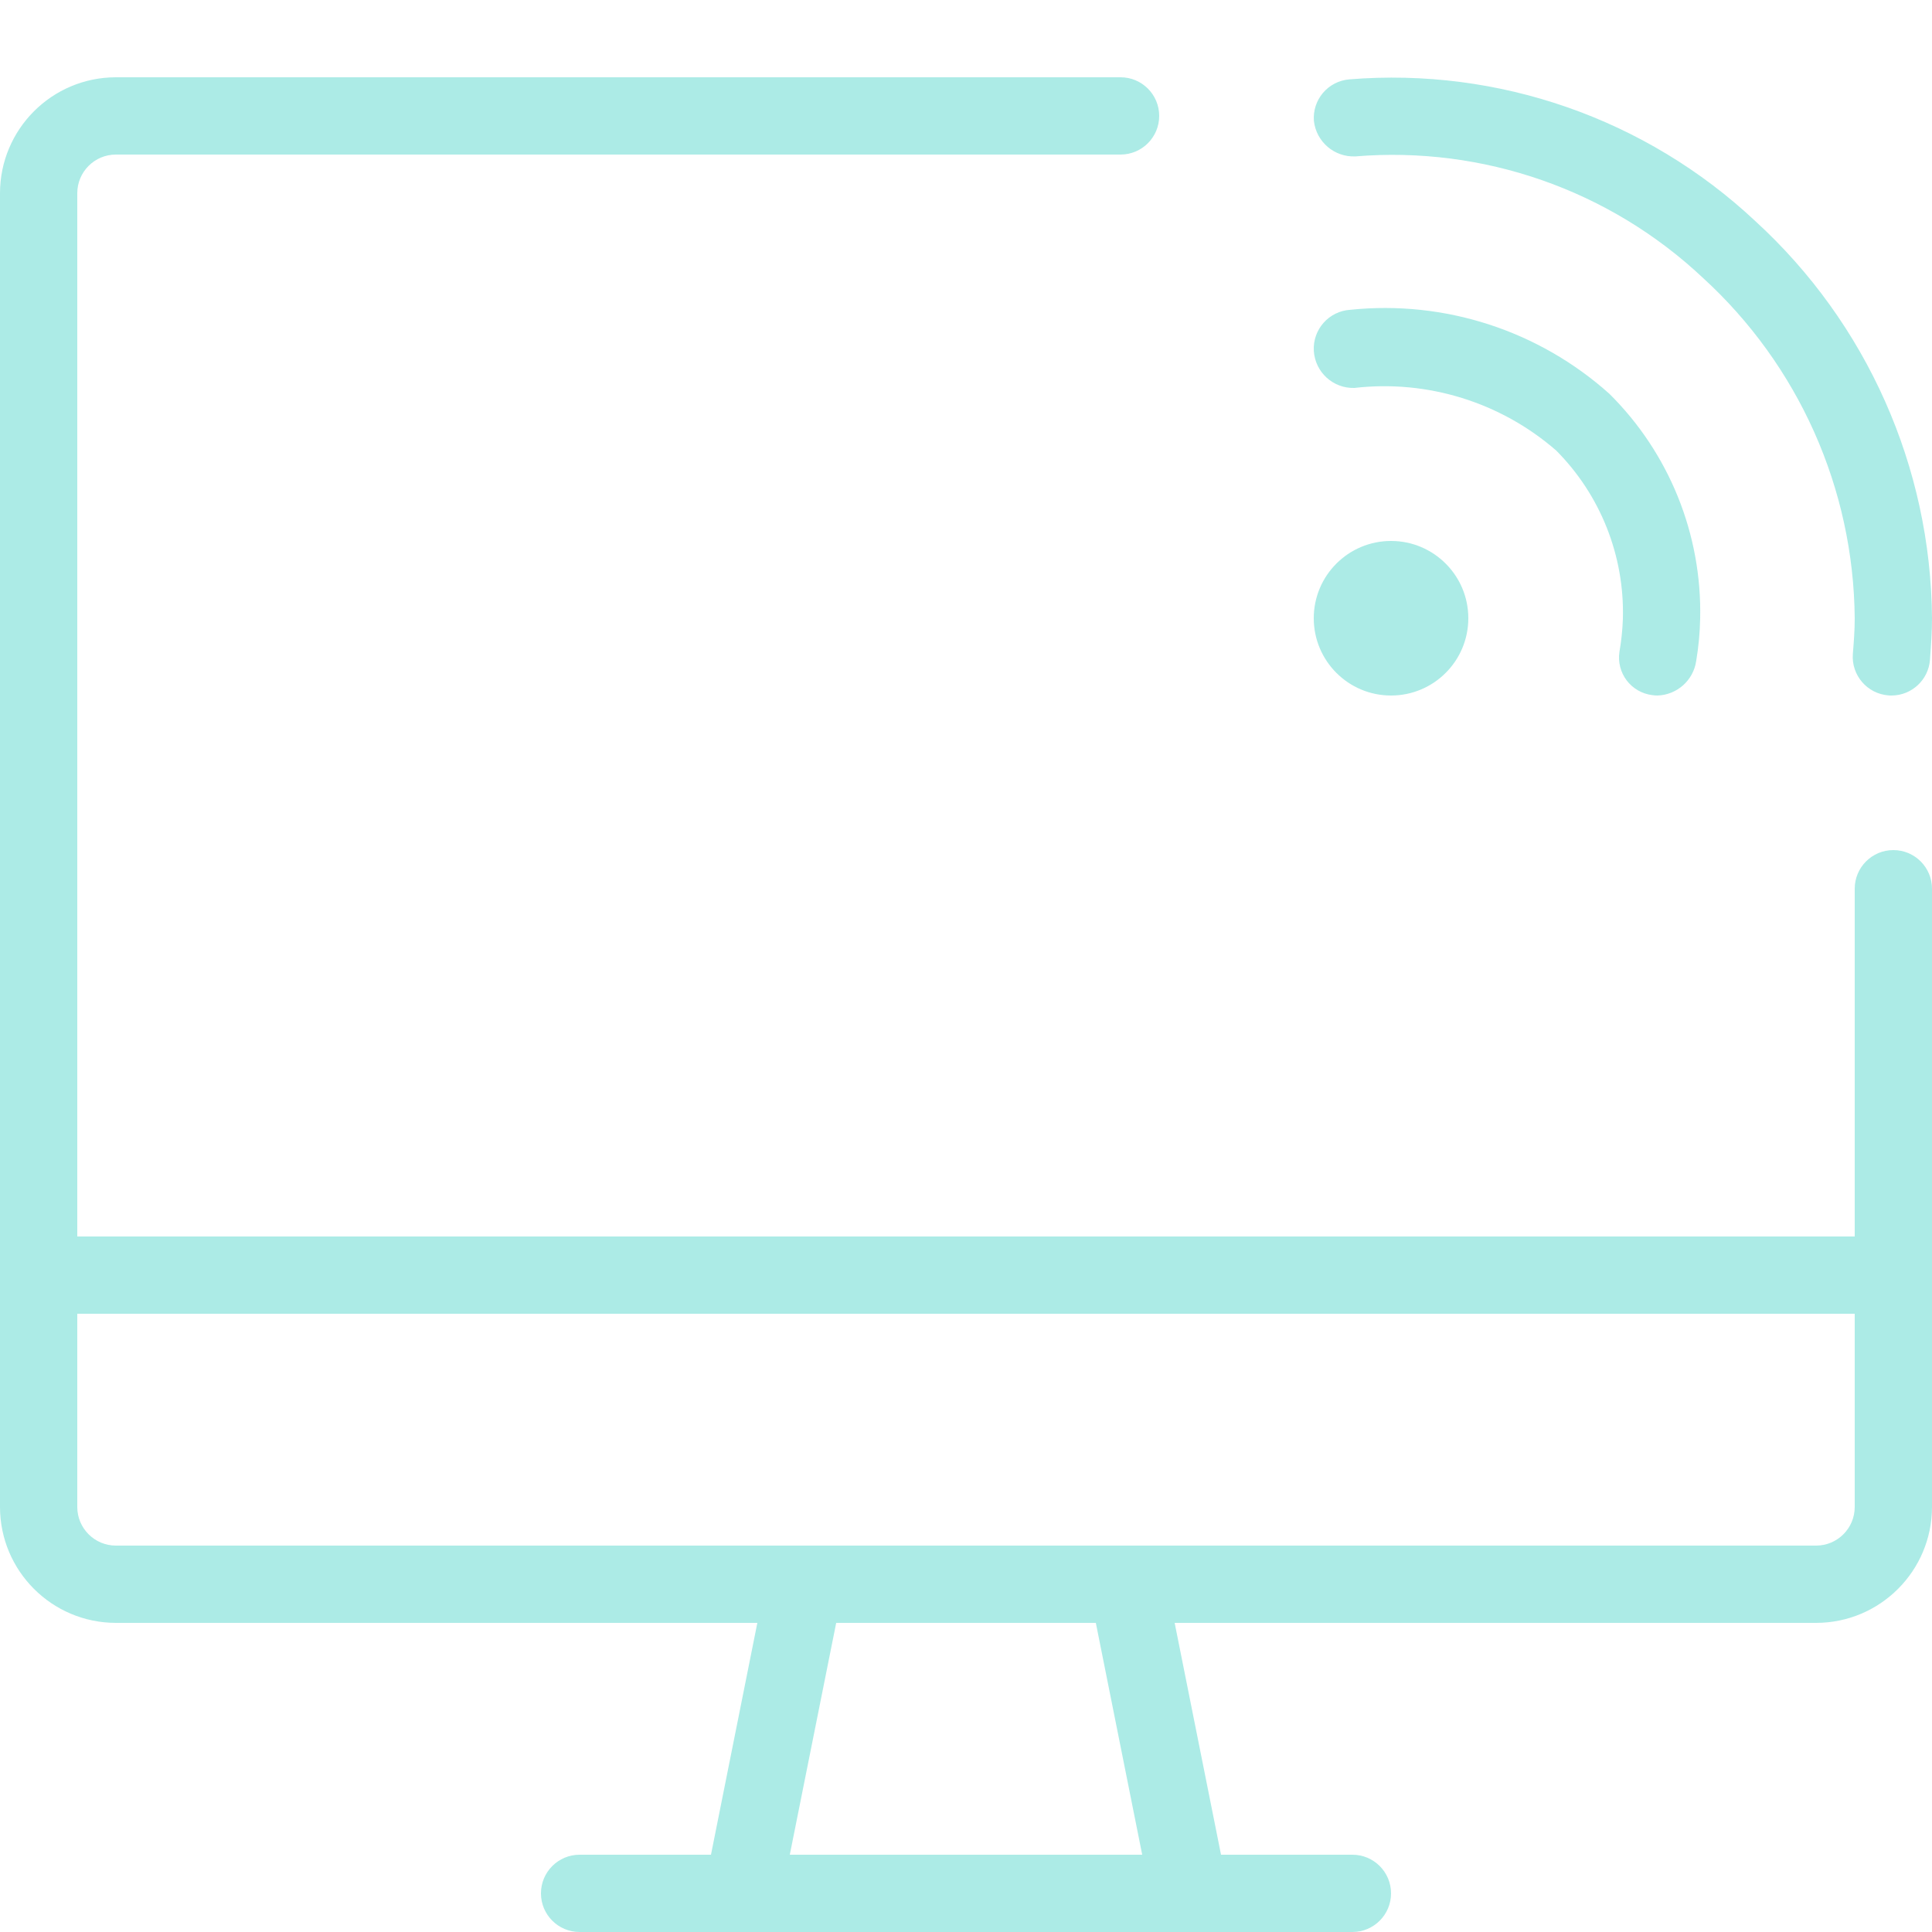 <svg width="64" height="64" viewBox="0 0 64 64" fill="none" xmlns="http://www.w3.org/2000/svg">
<path fill-rule="evenodd" clip-rule="evenodd" d="M64 49.92V29.44C64 28.733 63.427 28.16 62.72 28.16C62.013 28.16 61.44 28.733 61.44 29.44V40.96H2.56V6.4C2.56 5.693 3.133 5.12 3.84 5.12H37.12C37.827 5.12 38.4 4.547 38.4 3.84C38.4 3.133 37.827 2.56 37.12 2.56H3.84C1.72 2.562 0.002 4.28 0 6.4V49.92C0.002 52.04 1.72 53.758 3.84 53.76H25.088L23.552 61.44H19.2C18.493 61.44 17.92 62.013 17.92 62.72C17.92 63.427 18.493 64 19.2 64H44.8C45.507 64 46.08 63.427 46.08 62.72C46.08 62.013 45.507 61.44 44.8 61.44H40.448L38.912 53.76H60.16C62.28 53.758 63.998 52.04 64 49.92ZM56.408 9.201C53.314 6.292 49.132 4.831 44.9 5.181C44.204 5.212 43.603 4.699 43.525 4.007C43.498 3.668 43.607 3.333 43.827 3.075C44.048 2.816 44.362 2.656 44.7 2.629C49.643 2.227 54.526 3.931 58.145 7.322C61.841 10.703 63.962 15.471 64 20.48C64 20.915 63.97 21.342 63.939 21.768L63.933 21.858C63.882 22.524 63.326 23.039 62.658 23.04C62.623 23.04 62.59 23.04 62.558 23.036C61.853 22.982 61.325 22.367 61.378 21.663C61.41 21.271 61.44 20.88 61.44 20.48C61.403 16.184 59.58 12.098 56.408 9.201ZM46.08 17.92C44.666 17.92 43.52 19.066 43.52 20.48C43.52 21.894 44.666 23.04 46.08 23.04C47.494 23.04 48.64 21.894 48.64 20.48C48.64 19.066 47.494 17.92 46.08 17.92ZM44.867 12.851C47.288 12.572 49.714 13.325 51.552 14.925C53.019 16.401 53.817 18.414 53.76 20.494C53.748 20.864 53.709 21.234 53.645 21.599C53.596 21.932 53.683 22.271 53.886 22.54C54.09 22.808 54.393 22.984 54.728 23.026C54.786 23.035 54.845 23.04 54.904 23.04C55.554 23.02 56.096 22.537 56.189 21.893C56.267 21.43 56.311 20.963 56.32 20.494C56.383 17.703 55.295 15.009 53.312 13.044C50.972 10.949 47.857 9.938 44.732 10.262C44.022 10.305 43.481 10.914 43.522 11.624C43.566 12.329 44.161 12.873 44.867 12.851ZM37.837 61.44L36.301 53.76H27.7L26.163 61.44H37.837ZM2.56 43.52H61.44V49.92C61.44 50.627 60.867 51.2 60.16 51.2H3.84C3.133 51.2 2.56 50.627 2.56 49.92V43.52Z" fill="#30CEC2" fill-opacity="0.4"/>
</svg>

